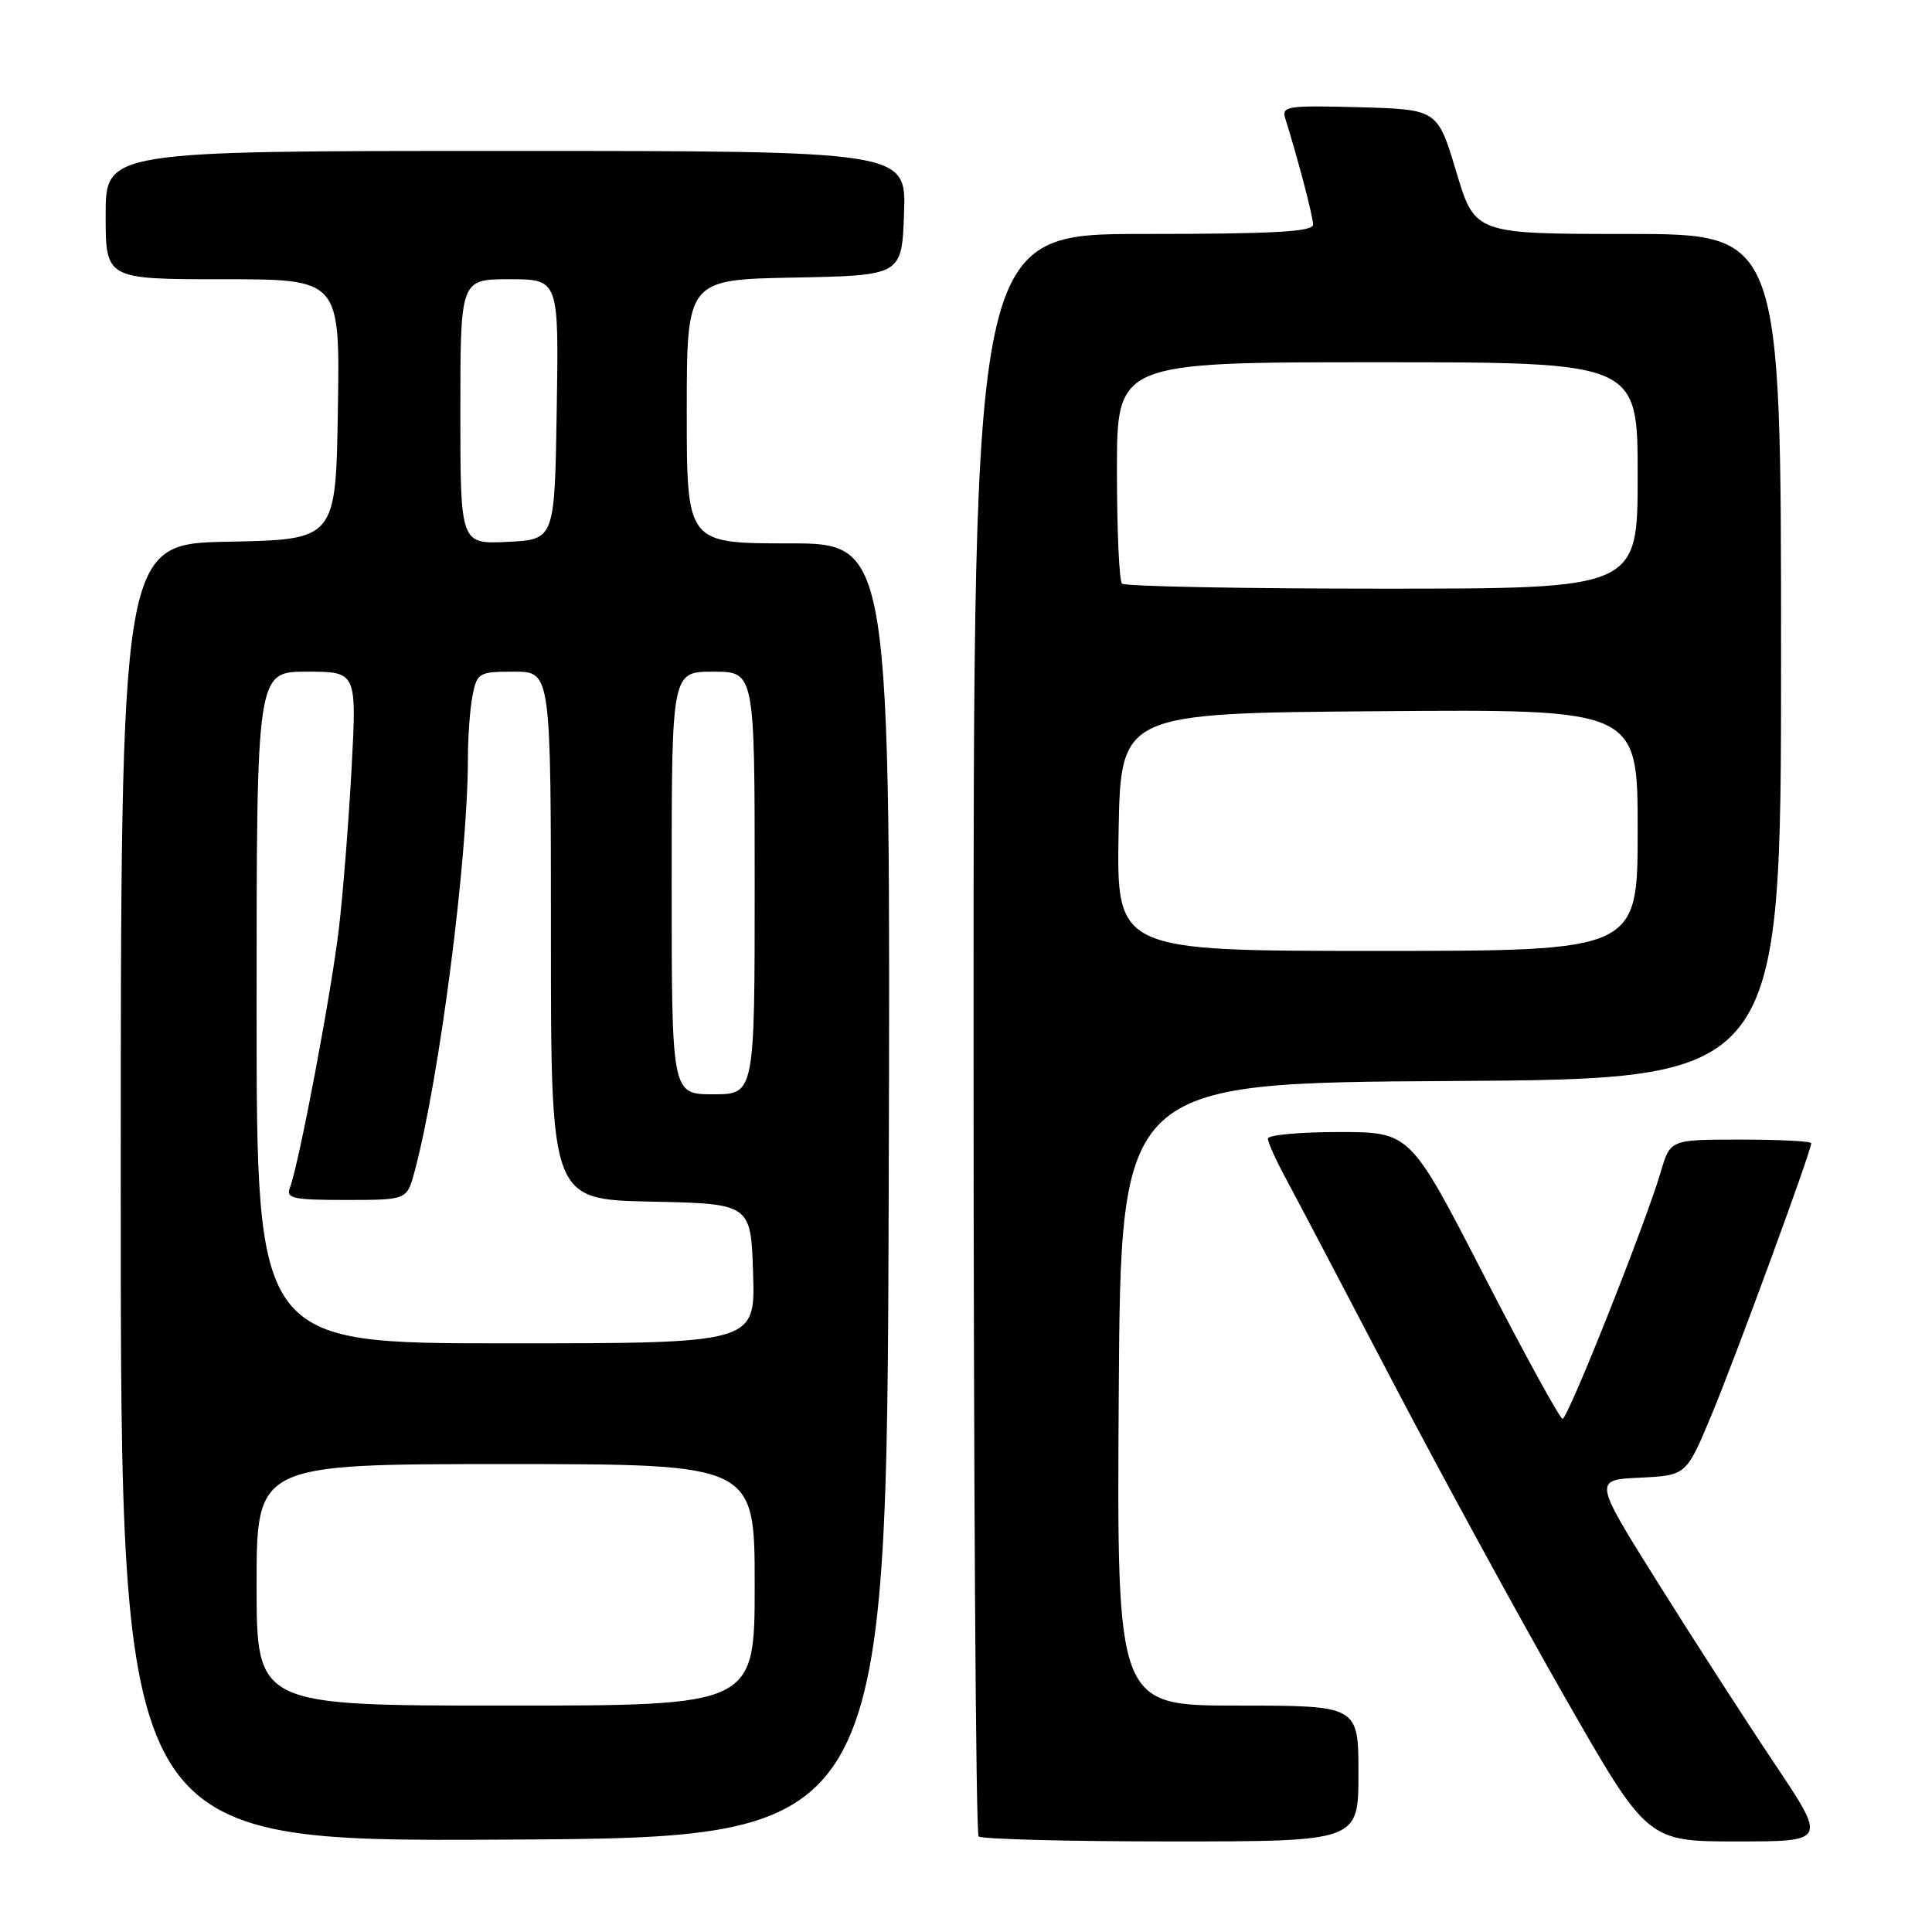 <?xml version="1.0" encoding="UTF-8" standalone="no"?>
<!DOCTYPE svg PUBLIC "-//W3C//DTD SVG 1.1//EN" "http://www.w3.org/Graphics/SVG/1.1/DTD/svg11.dtd" >
<svg xmlns="http://www.w3.org/2000/svg" xmlns:xlink="http://www.w3.org/1999/xlink" version="1.1" viewBox="0 0 256 256">
 <g >
 <path fill="currentColor"
d=" M 117.76 157.75 C 118.01 72.00 118.01 72.00 104.51 72.00 C 91.00 72.00 91.00 72.00 91.00 54.53 C 91.00 37.05 91.00 37.05 105.25 36.78 C 119.50 36.50 119.50 36.50 119.79 28.25 C 120.08 20.00 120.08 20.00 67.04 20.00 C 14.00 20.00 14.00 20.00 14.00 28.50 C 14.00 37.00 14.00 37.00 29.52 37.00 C 45.05 37.00 45.05 37.00 44.77 54.25 C 44.50 71.50 44.50 71.50 30.25 71.78 C 16.00 72.05 16.00 72.05 16.00 158.04 C 16.00 244.02 16.00 244.02 66.75 243.76 C 117.50 243.50 117.50 243.50 117.76 157.75 Z  M 180.00 235.00 C 180.00 226.00 180.00 226.00 163.99 226.00 C 147.98 226.00 147.98 226.00 148.24 184.75 C 148.50 143.50 148.50 143.50 192.25 143.24 C 236.00 142.98 236.00 142.98 236.00 86.99 C 236.00 31.00 236.00 31.00 215.72 31.00 C 195.43 31.00 195.43 31.00 192.96 22.75 C 190.48 14.50 190.48 14.50 180.12 14.21 C 170.55 13.95 169.79 14.07 170.31 15.71 C 172.01 21.15 173.98 28.66 173.99 29.75 C 174.00 30.71 168.84 31.00 151.50 31.00 C 129.00 31.00 129.00 31.00 129.00 136.83 C 129.00 195.04 129.30 242.97 129.67 243.33 C 130.03 243.70 141.51 244.00 155.17 244.00 C 180.00 244.00 180.00 244.00 180.00 235.00 Z  M 235.18 233.75 C 231.40 228.11 224.45 217.33 219.73 209.80 C 211.14 196.09 211.14 196.09 217.29 195.80 C 223.44 195.50 223.44 195.50 226.76 187.55 C 229.90 180.04 240.00 152.53 240.00 151.48 C 240.00 151.22 235.80 151.00 230.66 151.00 C 221.32 151.00 221.32 151.00 220.07 155.25 C 218.07 162.06 207.76 188.00 207.05 188.00 C 206.70 188.00 202.01 179.45 196.63 169.00 C 186.85 150.00 186.85 150.00 177.42 150.00 C 172.24 150.00 168.00 150.39 168.00 150.87 C 168.00 151.35 169.06 153.72 170.36 156.12 C 171.66 158.53 178.02 170.62 184.49 183.00 C 190.97 195.38 201.22 214.16 207.27 224.75 C 218.27 244.00 218.27 244.00 230.16 244.00 C 242.04 244.00 242.04 244.00 235.18 233.75 Z  M 34.00 210.00 C 34.00 194.00 34.00 194.00 67.00 194.00 C 100.00 194.00 100.00 194.00 100.00 210.00 C 100.00 226.00 100.00 226.00 67.00 226.00 C 34.00 226.00 34.00 226.00 34.00 210.00 Z  M 34.00 133.50 C 34.00 89.00 34.00 89.00 40.64 89.00 C 47.27 89.00 47.27 89.00 46.59 101.75 C 46.21 108.76 45.46 118.33 44.91 123.00 C 43.92 131.46 39.62 154.23 38.42 157.36 C 37.86 158.80 38.78 159.00 45.85 159.00 C 53.92 159.00 53.92 159.00 54.93 155.25 C 58.21 143.07 62.00 113.71 62.00 100.48 C 62.00 97.61 62.28 93.84 62.62 92.12 C 63.22 89.14 63.47 89.00 68.12 89.00 C 73.00 89.00 73.00 89.00 73.00 123.97 C 73.00 158.94 73.00 158.94 86.25 159.22 C 99.50 159.50 99.50 159.50 99.79 168.75 C 100.08 178.00 100.08 178.00 67.04 178.00 C 34.00 178.00 34.00 178.00 34.00 133.50 Z  M 89.00 117.00 C 89.00 89.00 89.00 89.00 94.50 89.00 C 100.00 89.00 100.00 89.00 100.00 117.00 C 100.00 145.00 100.00 145.00 94.50 145.00 C 89.00 145.00 89.00 145.00 89.00 117.00 Z  M 61.00 54.55 C 61.00 37.00 61.00 37.00 67.52 37.00 C 74.05 37.00 74.05 37.00 73.77 54.25 C 73.50 71.50 73.50 71.50 67.25 71.80 C 61.00 72.10 61.00 72.10 61.00 54.55 Z  M 148.22 110.25 C 148.50 94.50 148.50 94.50 182.75 94.24 C 217.00 93.97 217.00 93.97 217.00 109.99 C 217.00 126.00 217.00 126.00 182.47 126.00 C 147.95 126.00 147.95 126.00 148.22 110.25 Z  M 148.67 77.33 C 148.30 76.97 148.00 70.22 148.00 62.33 C 148.00 48.00 148.00 48.00 182.50 48.00 C 217.00 48.00 217.00 48.00 217.00 63.00 C 217.00 78.00 217.00 78.00 183.17 78.00 C 164.56 78.00 149.03 77.70 148.67 77.33 Z "/>
</g>
</svg>